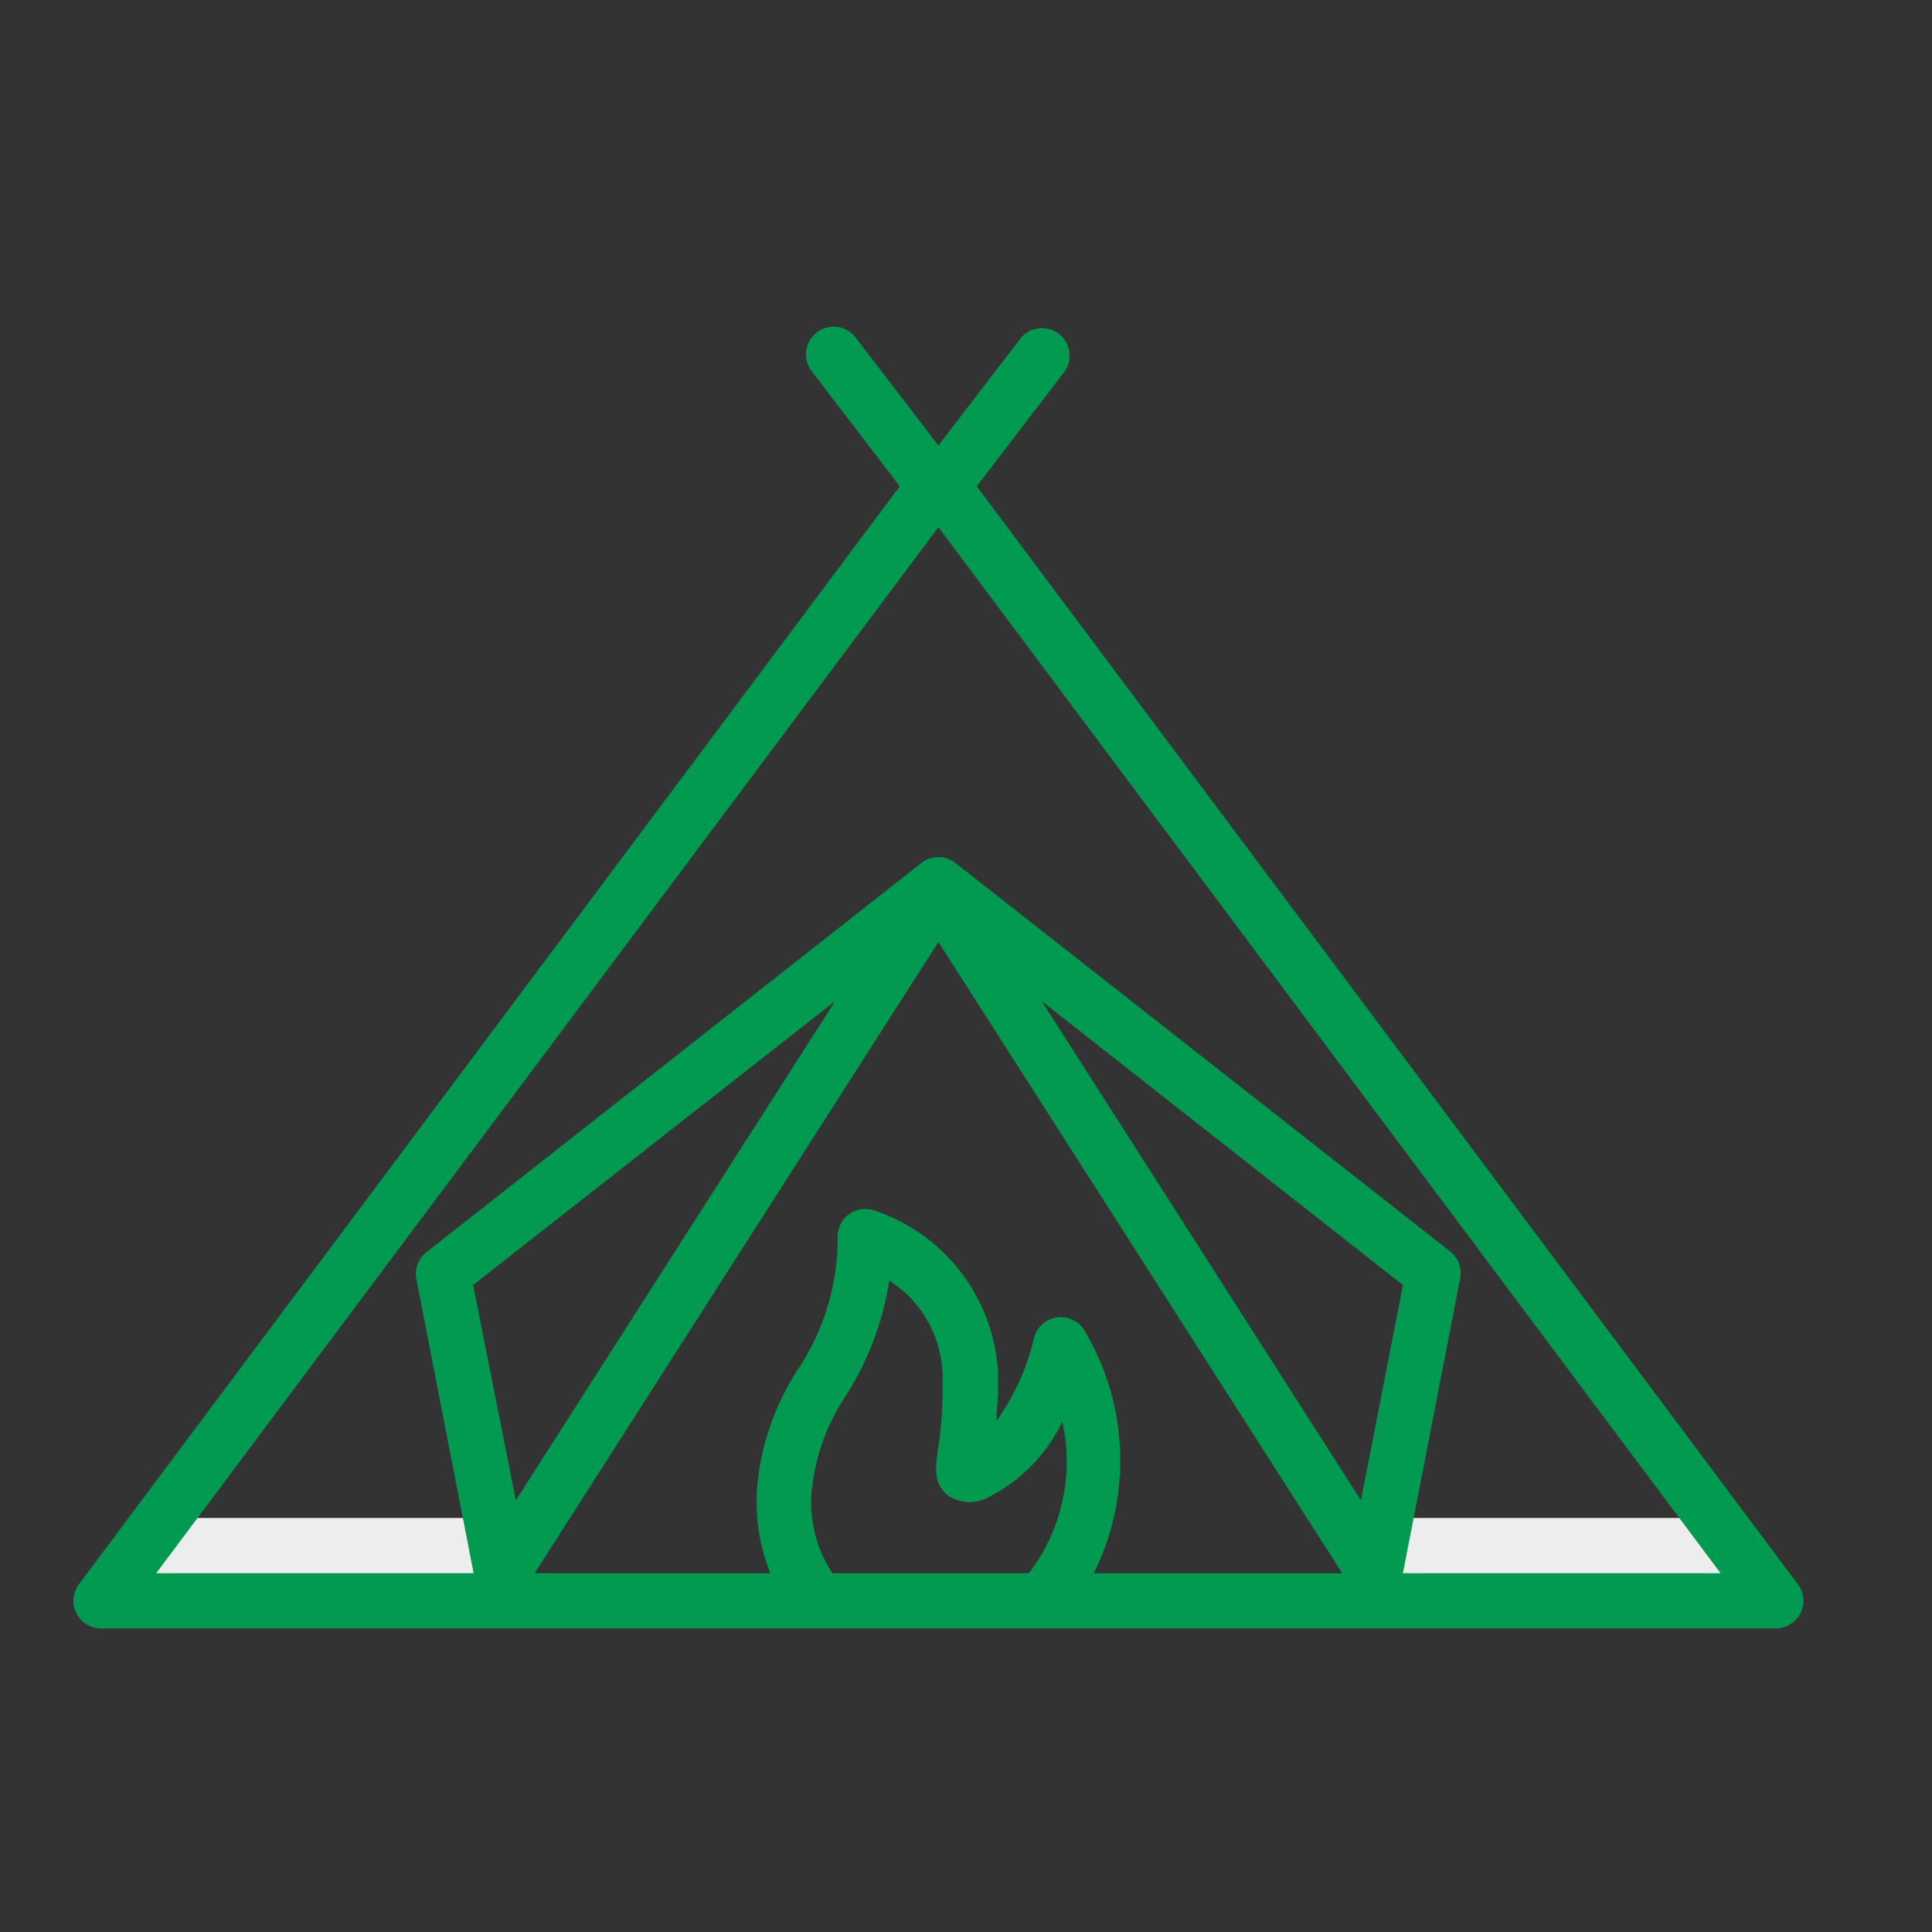 <svg xmlns="http://www.w3.org/2000/svg" width="70" height="70" viewBox="0 0 70 70"><rect x="0" y="0" width="70" height="70" fill="#333333" stroke="none"/><title>outline-tent</title><polygon points="19.4 55 17.49 58 4 58 6.25 55 19.4 55" fill="#ededed"/><polygon points="64 58 50.51 58 48.61 55 61.75 55 64 58" fill="#ededed"/><path d="M65.14,57.4,35.39,17.62l3.19-4.17A1,1,0,0,0,37,12.23l-3,3.91-3-3.91a1,1,0,1,0-1.59,1.22l3.19,4.17L2.86,57.4a1,1,0,0,0,.8,1.6H64.34a1,1,0,0,0,.8-1.6Zm-48-10.84L30.26,36.27,18.69,54.36ZM34,34.13,48.63,57h-9a9.18,9.18,0,0,0-.32-8.76,1,1,0,0,0-1.85.26,8.4,8.4,0,0,1-1.37,3,16.56,16.56,0,0,0,.07-1.69,6.55,6.55,0,0,0-4.45-5.94,1,1,0,0,0-1.36.93,8.58,8.58,0,0,1-1.43,4.8,9.34,9.34,0,0,0-1.46,4A7,7,0,0,0,27.91,57H19.37ZM49.31,54.36,37.74,36.27,50.83,46.56ZM30.16,57a4.63,4.63,0,0,1-.72-3.24,7.51,7.51,0,0,1,1.2-3.18,10.87,10.87,0,0,0,1.58-4.18,4.17,4.17,0,0,1,1.93,3.42A15.28,15.28,0,0,1,34,52.43c-.11.69-.21,1.34.38,1.78a1.43,1.43,0,0,0,1.5,0,5.93,5.93,0,0,0,2.61-2.7A6.65,6.65,0,0,1,37.28,57Zm20.67,0,2.07-10.66a1,1,0,0,0-.36-1L34.62,31.27a1,1,0,0,0-1.24,0L15.45,45.37a1,1,0,0,0-.36,1L17.16,57H5.66L34,19.1,62.34,57Z" fill="#029950"/></svg>